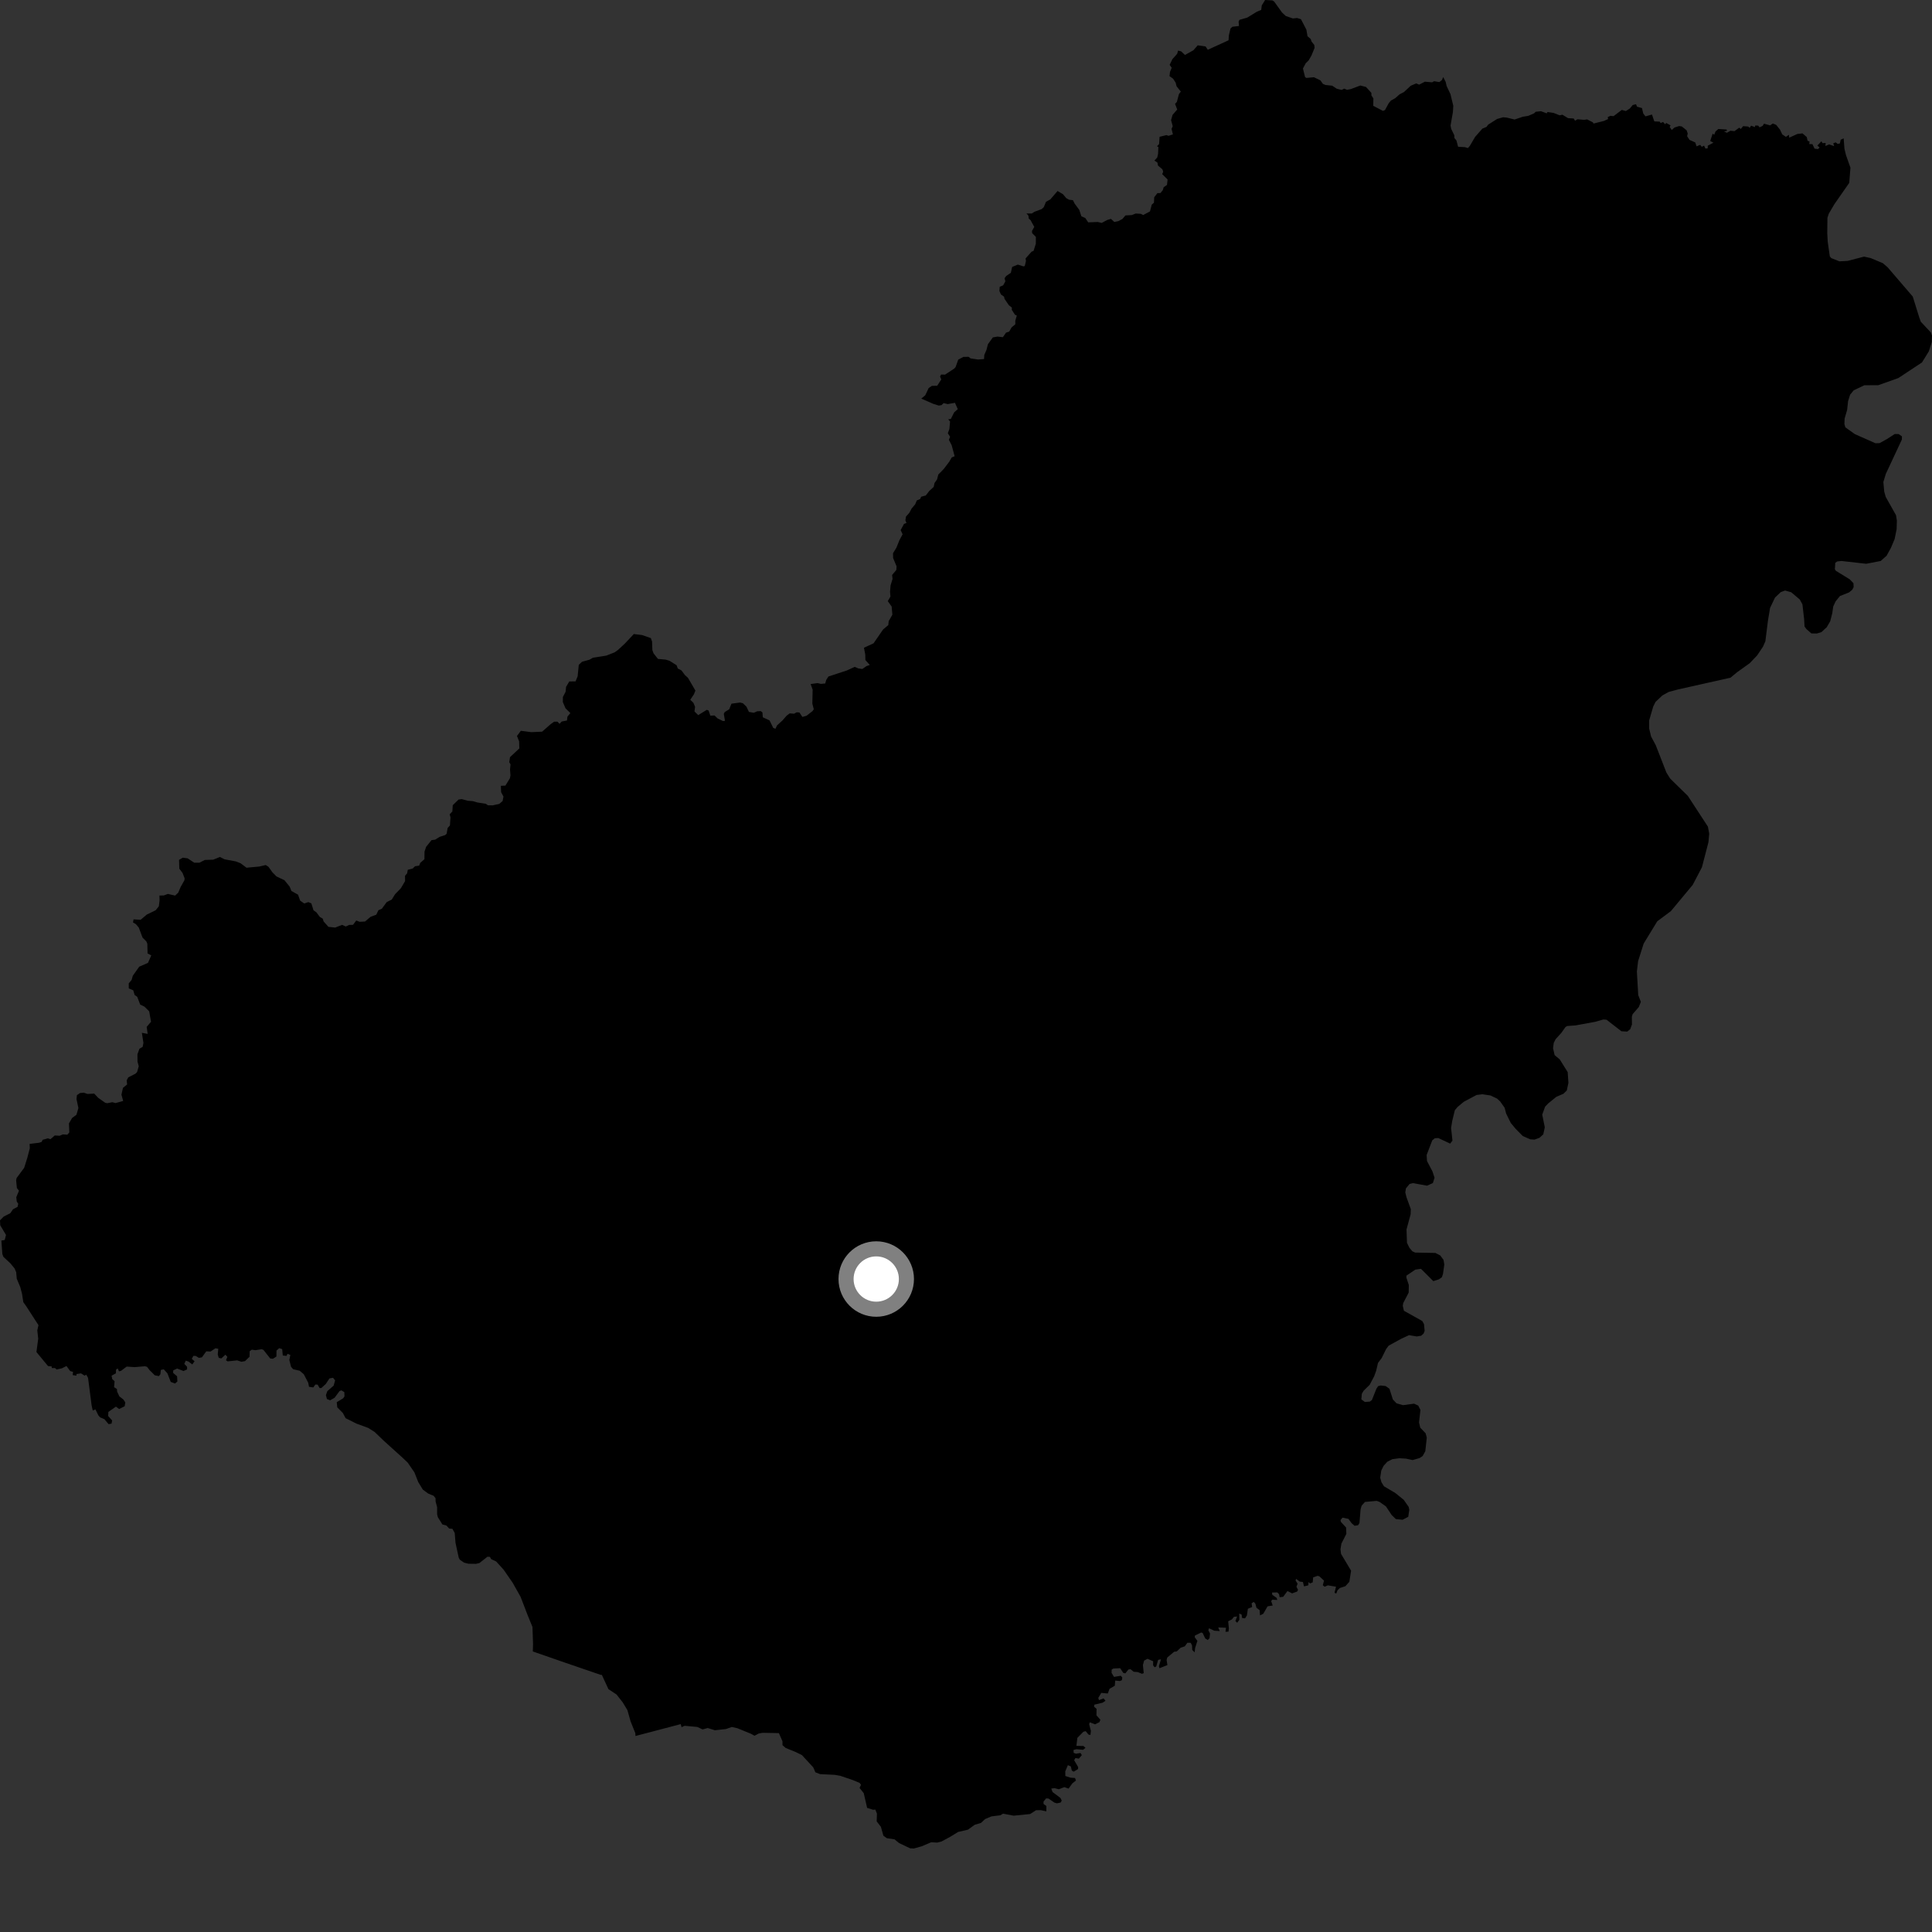 <?xml version="1.0" encoding="utf-8" ?>
<svg baseProfile="full" height="1024" version="1.1" width="1024" xmlns="http://www.w3.org/2000/svg" xmlns:ev="http://www.w3.org/2001/xml-events" xmlns:xlink="http://www.w3.org/1999/xlink"><rect width="100%" height="100%" fill="#333333" stroke="none"/><defs /><polygon fill="black" points="764.922,40.85 764.27,42.396 762.893,43.509 760.091,43.046 759.065,43.63 755.217,43.293 752.165,44.87 750.641,44.206 747.736,45.436 744.075,48.832 741.823,49.977 739.483,52.045 737.239,53.297 736.088,54.638 734.076,58.321 733.013,58.777 727.854,56.091 727.924,52.136 726.89,50.595 726.848,49.221 724.039,46.105 721.023,45.313 715.984,47.218 713.928,47.595 712.454,46.98 711.105,47.664 708.478,47.016 706.091,45.418 702.555,45.043 701.181,44.469 699.844,42.59 696.415,40.941 692.371,41.304 691.699,40.813 690.588,36.308 692.062,33.524 693.609,32.017 695.13,29.37 696.769,25.352 696.6,23.83 695.113,21.977 694.728,20.704 693.013,19.226 692.414,15.738 689.54,10.177 687.457,9.539 685.254,9.784 681.48,8.478 679.454,6.576 675.372,0.872 674.403,0.219 670.536,0.0 668.77,2.844 668.467,5.241 666.149,6.223 661.076,9.327 656.957,10.523 656.485,11.457 656.685,13.779 653.185,14.18 652.192,15.093 651.319,18.784 651.162,21.352 640.142,26.379 638.987,24.62 634.815,24.02 632.538,26.639 628.056,29.129 626.022,27.214 624.395,26.817 623.935,28.492 621.401,31.357 619.938,34.374 621.038,35.928 620.135,38.11 619.864,40.345 621.741,41.692 623.101,43.769 623.609,45.729 625.865,48.548 624.873,49.832 623.764,54.017 622.797,55.058 623.955,58.037 621.481,60.896 620.685,63.676 621.577,66.884 620.942,68.293 621.66,71.234 619.302,71.99 618.276,71.597 614.598,72.508 614.34,76.354 613.229,77.518 613.963,77.935 613.802,81.511 613.366,83.471 611.861,85.114 613.485,86.195 613.742,87.722 616.108,89.756 616.522,90.994 616,92.299 618.852,95.134 618.535,98.015 616.758,99.252 616.312,100.764 615.061,102.317 613.441,102.359 611.752,104.555 611.626,107.44 610.457,108.439 609.51,112.066 605.897,113.966 604.584,113.311 601.932,113.173 599.882,113.994 596.508,114.181 594.907,116.057 592.727,117.217 590.605,117.646 588.822,116.004 586.767,116.62 583.945,118.146 581.864,117.658 576.77,117.851 575.225,115.541 573.154,114.633 572.027,111.23 569.562,107.883 568.679,106.105 566.613,105.851 565.115,105.006 563.433,102.975 560.519,101.227 556.691,105.694 554.388,106.956 553.235,109.797 552.093,110.834 548.237,112.254 546.868,113.168 544.052,113.139 545.071,114.267 545.283,115.872 546.219,116.676 548.194,120.287 546.956,122.425 547.069,123.579 549.033,125.569 549.007,129.19 547.82,132.941 546.742,133.413 543.556,137.008 543.776,138.283 543.158,140.983 542.398,141.18 539.452,140.239 536.453,141.495 535.783,144.584 533.296,146.282 532.432,147.463 532.865,149.094 531.706,151.235 529.886,151.972 529.7,154.195 530.51,156.071 532.163,157.225 532.417,158.394 534.711,161.782 536.312,163.032 536.272,164.234 537.932,166.795 538.928,167.259 538.116,169.995 538.152,171.853 536.209,173.477 534.873,175.781 533.219,176.298 531.559,178.721 528.696,178.396 526.227,178.835 523.62,182.456 522.883,185.381 521.687,188.148 521.563,190.296 518.393,190.55 514.398,189.952 513.441,189.127 510.619,189.155 507.882,190.612 506.473,194.586 505.779,195.351 500.891,198.564 498.807,198.502 498.255,199.593 498.903,201.105 496.732,204.455 493.929,204.512 492.216,205.662 490.395,209.519 488.295,211.266 494.667,214.049 497.567,214.973 499.046,214.717 500.141,213.648 502.275,214.18 506.153,213.495 507.642,216.868 505.745,218.534 503.974,222.041 502.578,222.231 503.556,223.42 503.196,227.375 502.372,229.634 503.567,231.494 502.931,233.113 504.412,236.007 505.972,241.812 504.423,242.459 503.136,244.708 500.236,248.532 497.305,251.542 496.666,254.083 495.306,256.016 494.881,258.072 492.505,260.255 490.689,262.609 488.25,263.272 487.663,264.521 485.93,265.221 485.08,267.286 483.176,269.53 481.936,271.85 480.201,273.784 479.867,275.774 480.447,277.19 479.132,277.686 477.363,280.972 478.397,283.183 476.722,286.296 475.105,290.303 473.313,293.236 473.37,295.766 475.206,300.175 475.087,302.084 472.836,304.751 473.076,306.836 472.03,310.212 471.739,313.675 471.958,316.201 470.532,318.606 472.601,321.483 472.976,325.809 471.039,329.202 470.813,331.315 468.044,333.647 463.013,340.965 457.897,343.335 458.605,346.847 458.669,349.831 461.008,352.453 459.243,353.055 457.05,354.569 454.883,354.267 453.013,353.453 448.826,355.366 439.124,358.548 437.934,360.323 437.377,362.262 435.075,362.466 433.285,362.065 429.651,362.559 430.724,365.561 430.55,372.931 431.331,375.897 430.668,376.872 427.506,379.341 425.282,379.999 423.716,377.63 422.251,377.542 420.865,378.281 418.562,378.101 416.92,379.335 414.759,381.82 411.823,384.501 411.017,386.248 409.843,385.823 407.876,381.822 404.298,380.173 404.104,377.605 403.222,376.904 401.327,376.99 399.535,377.786 396.936,377.323 395.655,374.577 393.762,372.738 392.245,372.353 387.694,372.966 386.489,375.947 384.091,377.423 383.639,378.393 384.257,382.063 383.211,382.172 380.384,380.817 378.697,379.21 376.498,379.325 375.582,376.609 374.61,376.228 370.049,379.028 368.089,377.059 368.4,374.622 367.518,372.496 365.853,370.898 367.827,367.938 368.579,366.015 364.62,359.238 363.021,357.8 361.208,355.354 359.225,354.307 358.625,352.611 354.868,350.228 352.791,349.61 348.726,349.24 346.382,346.278 345.764,344.524 345.608,340.054 344.972,338.21 340.296,336.586 335.943,336.049 331.281,341.009 327.602,344.436 325.774,345.748 321.303,347.503 314.282,348.595 312.42,349.67 308.494,350.744 306.767,352.382 306.165,358.441 305.063,361.148 301.733,361.188 300.03,364.065 299.771,366.669 298.334,369.426 298.316,372.125 299.747,375.429 302.304,377.95 300.762,379.81 300.509,381.885 297.719,382.412 296.59,383.637 295.439,382.492 293.697,382.52 291.898,383.793 287.325,387.804 281.617,388.056 276.049,387.331 274.013,390.09 275.144,392.914 275.253,396.69 270.325,401.29 269.911,403.961 270.595,405.141 270.332,407.836 270.561,411.018 270.263,412.504 267.877,416.384 265.462,416.498 265.613,419.905 266.851,422.203 266.395,424.56 264.616,426.089 261.148,426.85 258.615,426.823 257.524,426.033 252.995,425.325 250.656,424.635 247.926,424.404 244.699,423.548 243.041,423.783 239.969,426.777 239.757,430.085 238.332,431.605 238.779,433.212 238.474,437.53 237.258,438.841 236.718,441.913 235.946,442.608 232.967,443.569 230.661,445.032 228.716,445.288 225.838,448.859 224.999,451.401 224.956,455.395 222.725,457.363 222.164,458.792 220.003,459.119 218.738,460.33 216.131,461.007 215.778,462.905 214.673,464.17 214.697,466.995 212.48,470.766 209.428,473.92 207.634,476.788 204.986,478.103 202.378,481.654 200.567,482.425 199.438,484.792 196.387,485.947 193.488,488.416 190.651,488.582 188.826,487.884 187.119,490.184 185.077,490.228 183.274,491.066 181.313,490.196 177.643,491.636 174.072,491.255 171.525,488.396 171.055,486.894 169.56,486.038 167.701,483.556 166.164,482.462 165.033,478.822 163.441,478.13 161.246,478.857 159.093,477.37 157.948,474.182 154.46,472.237 153.559,469.973 150.779,466.535 146.543,464.536 144.363,462.319 142.297,459.426 140.847,458.482 137.402,459.284 130.646,459.908 127.529,457.552 125.056,456.574 119.037,455.458 116.573,454.205 113.036,455.642 108.567,455.788 105.698,457.256 102.94,457.242 99.446,454.94 96.861,454.596 94.905,455.741 95.032,460.392 96.779,462.725 97.86,465.567 97.735,466.568 95.727,470.153 94.459,473.153 92.793,474.682 88.987,473.795 86.747,474.624 84.514,474.638 84.577,477.23 84.187,480.348 82.511,482.458 77.805,484.73 74.533,487.515 70.784,487.278 70.504,488.933 71.988,489.782 73.56,491.619 75.569,496.979 77.534,498.918 78.089,500.198 78.207,505.356 80.184,506.369 78.433,510.341 73.794,512.361 70.389,517.162 69.765,519.369 68.239,521.19 68.259,523.882 70.622,524.88 71.351,527.35 72.73,528.324 74.325,532.481 76.546,533.512 79.072,536.025 80.052,541.551 77.733,544.274 78.278,547.981 75.197,547.412 76.022,552.758 75.614,554.845 73.913,555.843 72.847,558.776 72.877,562.665 73.546,565.105 72.667,568.214 71.835,569.054 67.994,571.024 67.137,572.603 67.387,574.783 65.19,576.563 64.363,580.217 65.287,583.526 61.22,584.65 59.547,584.188 56.852,584.727 55.712,584.461 52.008,581.835 49.938,579.631 46.37,579.823 44.38,579.132 42.379,579.339 40.773,580.457 40.549,582.513 41.553,587.297 40.502,590.865 38.215,592.552 36.547,595.437 36.747,600.194 35.677,601.411 33.321,601.249 31.627,601.97 29.026,601.82 26.748,603.794 25.308,603.348 22.603,604.123 22.075,605.24 20.676,605.685 15.697,606.289 15.798,608.615 14.456,613.743 12.826,618.952 8.804,624.373 8.549,625.549 8.951,629.715 10.063,631.098 8.627,634.547 8.891,636.869 9.674,638.043 9.311,639.661 6.913,640.921 5.442,643.043 1.998,644.78 0.0,646.795 0.131,649.429 3.179,654.551 2.503,657.217 0.729,657.51 1.248,664.699 1.817,666.173 5.488,669.578 7.755,672.339 8.582,674.327 8.88,677.731 10.732,682.16 11.676,685.746 12.356,690.163 13.911,692.347 20.393,702.353 19.775,705.123 20.252,709.536 19.311,716.602 25.449,724.036 27.401,724.243 27.433,725.085 29.218,725.119 29.988,725.868 32.796,725.233 35.237,724.021 37.215,726.704 38.702,727.112 38.54,728.83 40.531,729.117 40.571,728.256 42.941,727.912 44.858,729.127 45.703,728.602 46.666,730.269 48.57,744.926 49.152,747.591 50.591,747.027 52.137,750.181 53.06,751.233 55.295,752.162 57.543,754.816 59.135,754.563 59.418,752.858 57.303,750.497 57.438,748.342 61.455,745.537 63.137,746.803 66.066,745.347 66.421,743.308 65.392,741.757 63.273,740.12 62.084,737.593 61.968,736.193 60.479,735.24 60.721,732.059 59.493,730.947 59.136,729.163 61.436,727.875 61.492,725.936 62.401,725.313 63.073,726.841 64.206,726.543 67.118,724.325 71.375,724.608 76.809,724.139 77.932,724.425 79.271,726.193 82.066,728.951 84.215,729.37 85.015,728.358 85.255,726.088 86.806,725.774 88.735,727.898 90.491,732.433 92.779,733.303 94.02,732.205 93.857,729.456 91.783,727.693 91.808,726.338 93.871,725.367 97.257,726.659 99.163,725.821 99.149,724.395 97.689,722.9 98.45,721.173 99.864,721.616 101.914,723.17 103.133,721.498 101.655,720.221 102.482,718.664 103.697,718.664 105.428,719.692 107.008,719.428 109.338,716.229 111.609,716.343 114.176,714.616 115.698,714.885 115.404,717.914 115.937,719.674 117.314,719.996 119.492,718.009 120.494,719.17 119.782,720.979 120.671,721.553 125.699,721.024 127.909,721.76 129.858,721.428 132.25,719.11 132.335,716.172 133.464,715.358 135.383,715.629 138.695,715.113 139.632,715.47 143.239,720.032 144.663,720.167 146.507,718.989 146.547,715.843 147.966,714.552 149.561,715.059 149.88,718.445 151.843,718.656 152.41,717.536 153.889,718.138 153.355,720.813 154.259,724.426 155.371,725.719 158.865,726.525 161.029,728.396 163.365,732.897 163.787,735.029 166.042,735.369 167.153,733.82 168.364,733.898 169.399,735.693 170.297,735.702 172.673,733.529 174.623,730.591 176.521,730.255 177.62,731.637 176.838,734.414 173.481,737.338 172.74,739.454 173.287,741.521 174.991,742.179 177.308,740.866 179.94,737.334 180.913,736.909 182.506,737.861 182.589,740.082 181.882,741.139 178.48,743.191 178.761,745.913 181.719,748.919 183.174,751.659 188.913,754.543 195.111,756.808 198.566,758.976 203.335,763.563 213.389,772.643 216.107,775.234 219.656,780.407 221.676,785.514 224.088,789.483 226.995,791.644 229.841,792.801 230.845,794.071 230.882,795.867 231.681,798.846 231.678,802.643 232.101,804.193 234.49,808.004 236.589,808.534 238.063,810.155 239.786,810.306 241.008,812.505 241.433,817.745 243.12,825.533 243.69,826.652 245.994,828.248 248.318,828.814 252.284,828.863 254.106,828.441 258.336,825.105 259.653,825.154 260.322,826.374 262.975,827.603 266.896,831.926 271.702,838.864 275.902,846.311 279.753,856.3 282.216,862.328 282.526,871.363 282.401,875.301 299.638,881.292 318.279,887.674 318.995,887.734 322.487,895.273 326.779,898.126 330.041,902.271 332.546,906.415 334.224,912.355 336.742,918.646 336.803,920.119 360.802,913.815 361.248,915.457 362.877,914.706 369.578,915.316 372.38,916.624 375.083,915.892 378.912,917.069 384.798,916.423 387.859,915.332 390.801,915.987 397.924,918.89 399.923,919.976 402.105,918.812 404.215,918.42 412.834,918.588 414.728,922.93 414.736,924.958 416.388,926.432 421.841,928.662 425.037,930.236 431.046,936.743 432.167,939.357 434.694,940.327 442.41,940.703 445.398,941.217 452.123,943.515 455.631,944.986 456.354,945.989 455.585,947.64 457.8,950.41 459.592,958.222 462.775,959.217 463.926,959.097 464.794,961.267 464.661,965.372 466.895,968.253 468.204,972.931 470.036,974.28 474.142,974.899 476.524,976.859 482.392,979.65 484.338,979.747 488.54,978.567 493.524,976.441 496.739,976.619 499.03,976.027 503.622,973.552 507.815,970.978 513.042,969.76 516.579,967.199 519.965,966.166 522.105,964.148 525.511,962.717 530.178,962.141 531.643,961.281 537.265,962.347 545.998,961.467 549.14,959.452 551.6,959.41 554.578,960.055 554.603,957.202 553.111,956.153 553.078,954.899 554.449,953.201 555.718,953.26 558.836,955.4 560.179,955.808 562.156,955.387 562.743,954.366 562.058,952.949 557.878,949.81 557.193,947.975 558.98,947.767 561.18,948.345 564.116,947.22 566.362,947.996 568.361,945.239 570.282,943.692 569.779,942.368 567.376,942.204 564.651,941.307 564.615,938.841 566,935.583 567.553,936.214 568.096,938.443 569.077,939.032 571.372,937.643 571.467,936.632 569.338,932.955 570,931.798 571.846,932.108 573.394,930.225 572.672,929.116 570.277,929.499 569.059,929.044 568.981,927.521 570.485,927.119 574.062,927.428 575.325,926.374 574.241,925.415 570.515,925.34 571.021,921.109 574.208,917.863 575.423,917.543 576.908,919.335 577.957,919.587 578.201,917.397 577.278,913.849 577.638,912.864 580.398,913.94 582.728,912.771 583.238,911.501 581.131,909.158 581.198,905.723 579.852,904.56 580.051,903.502 584.414,902.459 585.931,901.449 584.915,900.186 582.459,901.113 582.117,899.924 583.702,897.259 587.164,897.585 588.068,895.122 590.868,893.457 591.083,890.732 593.553,890.985 594.618,890.522 594.834,889.098 594.046,888.186 590.461,888.791 589.168,886.687 589.197,884.921 590.049,884.374 593.716,884.168 595.328,886.646 596.447,886.939 598.048,884.909 599.208,884.707 600.856,886.054 603.042,886.232 605.252,887.144 606.201,886.798 605.763,882.519 606.409,880.15 608.2,879.188 611.199,880.494 611.173,882.637 611.978,883.707 612.837,883.24 613.824,879.768 615.354,879.473 614.241,883.142 614.545,884.191 618.756,882.516 618.332,879.896 618.648,878.552 622.306,875.466 623.69,875.298 625.778,873.328 627.973,872.581 629.333,870.695 631.101,870.723 631.798,872.098 631.92,874.532 633.192,875.78 633.435,873.493 634.642,869.698 633.211,867.742 633.363,866.862 636.608,865.274 637.381,865.459 638.82,868.447 640.134,869.229 641.074,868.297 641.341,865.812 640.438,864.046 640.828,863.023 643.603,864.311 646.493,864.492 645.685,862.579 649.802,862.736 649.532,864.883 651.118,864.808 651.328,863.106 650.958,859.318 652.943,858.298 654.045,856.922 655.673,856.797 654.796,859.17 655.726,860.103 656.895,858.519 656.821,855.214 658.078,855.717 658.326,857.547 659.895,857.779 660.879,856.232 661.402,852.682 663.661,851.746 663.365,849.776 664.494,849.046 665.355,849.936 665.953,852.141 667.633,853.426 667.842,856.198 669.578,855.311 671.847,851.38 674.564,850.96 673.734,848.592 674.352,847.871 676.976,848.014 676.651,846.906 674.323,845.282 674.194,844.088 676.986,844.007 677.919,844.909 678.232,846.552 680.097,846.352 682.387,843.285 684.846,844.525 687.513,843.557 687.981,842.655 687.146,841.012 687.751,839.377 686.681,837.699 686.954,836.832 688.877,838.269 690.579,838.492 691.146,840.804 693.436,840.246 693.543,838.503 694.335,839.252 695.756,838.696 696.014,836.024 698.36,835.219 699.325,835.505 701.764,837.775 701.102,840.201 702.077,840.995 703.798,840.265 708.107,840.985 707.328,844.193 708.229,844.628 708.908,842.895 710.137,841.68 713.048,840.736 715.179,838.408 716.102,832.496 710.781,823.598 710.482,821.174 710.96,818.18 713.585,812.989 713.478,809.637 710.738,806.679 710.482,805.683 711.549,804.376 714.712,805.034 716.393,807.336 717.959,808.695 719.824,808.395 720.541,807.219 721.132,799.998 721.691,798.037 723.455,796.06 729.694,795.489 731.214,796.063 734.559,798.406 737.605,802.972 739.81,805.135 743.387,805.511 746.399,803.943 746.96,800.219 746.612,798.656 743.998,794.932 739.625,791.38 733.529,787.757 732.192,785.601 731.544,783.252 732.098,779.43 733.329,776.939 735.29,774.767 737.969,773.403 741.735,772.891 745.24,773.117 748.705,773.866 752.368,772.817 754.042,771.719 755.437,769.192 756.226,761.969 755.616,759.691 752.775,756.717 752.114,753.924 752.861,747.297 751.702,744.999 749.478,743.968 743.65,744.767 740.201,743.8 738.242,741.744 736.454,736.089 734.423,734.636 731.778,734.337 730.425,734.697 729.543,736.015 727.152,742.014 726.034,742.883 723.41,743.069 721.539,741.707 721.803,738.704 722.772,737.1 725.963,733.967 728.324,729.482 729.379,726.604 730.358,722.39 732.304,719.817 734.701,714.977 736.009,713.232 742.652,709.583 746.805,707.665 750.888,708.346 753.198,707.985 754.524,706.823 755.092,705.371 754.752,701.805 753.825,700.166 744.098,694.722 743.496,692.102 743.77,690.584 746.625,685.105 746.702,681.074 745.44,677.295 745.422,676.119 750.156,672.929 753.148,672.502 759.683,679.028 762.685,678.057 764.223,676.969 764.838,675.104 765.51,670.196 765.107,667.778 763.37,665.424 760.789,664.082 750.023,663.887 748.59,663.218 747.018,661.351 745.725,658.719 745.484,651.643 747.663,643.568 747.755,640.864 745.504,634.661 744.832,632.013 745.168,629.887 747.085,627.535 748.843,627.075 756.395,628.433 759.473,627.02 760.339,624.234 759.243,620.888 756.337,615.356 756.154,612.156 759.116,604.437 760.47,603.289 762.322,603.186 768.62,606.135 769.83,604.55 769.1,597.878 769.72,594.063 771.095,588.448 772.53,586.729 775.864,583.951 782.616,580.359 785.671,579.981 790.008,580.622 793.473,582.272 795.092,583.761 797.47,587.107 798.298,590.229 800.749,595.203 803.336,598.308 807.11,602.123 811.063,603.87 813.328,604.009 815.957,603.05 817.981,601.22 818.769,597.496 817.414,590.766 818.931,586.563 820.576,584.847 824.906,581.324 828.642,579.722 830.43,577.979 831.292,573.953 830.913,568.258 826.724,561.543 823.981,559.229 823.151,555.627 823.515,552.776 824.515,550.774 827.558,547.429 829.744,544.343 830.647,543.808 835.058,543.49 845.445,541.58 849.8,540.344 851.493,540.47 859.369,546.582 862.462,546.772 864.036,545.518 864.972,542.971 864.908,538.883 865.347,537.492 868.606,533.745 869.687,530.995 868.304,527.456 867.578,514.902 868.227,509.439 871.17,500.128 878.381,488.311 885.616,482.9 897.181,468.991 902.061,459.659 905.502,446.413 905.917,441.889 905.227,438.133 894.582,421.831 885.255,412.693 883.242,409.507 877.58,394.96 875.116,390.394 874.093,386.146 874.094,381.818 876.238,374.482 877.451,372.039 881.036,368.644 884.393,366.766 889.42,365.415 917.179,359.204 920.712,356.277 927.385,351.515 931.309,347.397 934.411,342.776 935.687,339.893 937.045,328.982 938.178,322.206 940.785,316.738 943.828,313.833 946.153,312.986 949.411,313.926 953.919,317.747 955.316,320.286 956.221,328.082 956.436,332.026 957.436,333.422 960.059,335.735 962.928,335.777 965.383,335.039 968.22,332.423 970.043,329.302 971.123,325.083 971.65,321.455 972.922,318.719 975.214,315.9 980.008,314.008 981.734,312.583 982.471,311.162 982.369,309.094 980.379,307.047 973.053,302.543 972.52,301.693 972.74,298.307 973.77,297.587 975.984,297.325 989.096,298.813 996.809,297.333 999.946,294.545 1002.234,290.366 1004.195,285.701 1005.255,280.477 1005.378,275.896 1004.932,273.08 999.467,263.363 998.688,260.573 998.214,255.487 999.503,251.219 1008.04,232.942 1008.063,231.27 1006.316,230.063 1004.26,230.035 1000.08,232.735 996.2,234.874 994.022,234.921 983.124,230.103 978.095,226.52 977.576,224.742 977.688,221.839 979.023,217.233 979.523,212.606 980.599,209.199 982.506,206.871 988.154,204.203 995.538,204.16 1006.187,200.367 1018.686,192.102 1022.319,186.229 1023.885,181.325 1024.0,177.898 1023.438,176.269 1018.089,170.551 1017.234,168.225 1013.81,157.202 1000.461,141.643 997.916,139.48 991.487,136.783 987.998,136.012 979.265,138.289 974.917,138.51 970.606,136.808 969.835,135.86 968.731,128.114 968.485,123.651 968.573,115.477 969.289,113.272 972.278,108.195 980.139,96.926 980.766,88.87 978.401,82.178 977.595,78.832 977.182,73.339 975.595,74.067 975.184,76.039 973.986,76.256 972.943,75.461 971.67,75.94 972.13,77.448 969.492,76.532 967.501,77.38 967.645,75.774 965.976,75.876 965.378,74.873 963.256,77.133 964.415,78.222 963.569,79.019 961.755,78.787 960.625,76.392 958.968,76.387 959.079,74.976 958.06,74.619 957.617,72.653 955.366,70.7 952.65,71 948.322,72.973 948.174,71.44 946.571,72.556 944.622,71.211 943.445,68.727 941.385,66.162 939.618,65.463 938.187,66.445 934.957,65.557 934.237,66.716 932.598,67.499 931.869,66.572 930.263,66.537 930.179,67.375 928.112,66.612 927.341,67.778 926.619,67.085 923.89,66.858 922.662,68.378 921.839,67.663 919.31,69.505 917.174,69.286 915.299,70.358 913.744,69.651 915.344,69.384 915.115,68.65 910.761,68.366 909.274,69.658 908.522,71.488 907.77,70.784 906.441,74.73 908.165,75.616 905.156,77.224 905.123,78.608 903.916,78.755 903.187,77.193 901.982,77.817 901.135,76.76 899.234,77.558 898.494,75.489 895.482,74.144 894.208,72.193 894.523,70.736 893.928,69.05 891.37,67.001 889.917,66.821 887.504,67.6 886.076,68.883 884.958,67.275 885.434,66.455 883.125,65.17 882.531,65.871 881.477,64.645 880.142,65.217 879.702,64.469 876.832,64.344 875.577,60.707 872.137,61.673 870.947,60.162 870.282,57.286 867.654,56.54 867.124,55.245 865.35,55.673 863.853,57.499 861.742,58.847 859.572,58.264 855.218,61.561 853.554,61.387 852.126,62.063 852.32,63.09 850.153,64.096 844.575,65.49 844.285,64.861 841.24,63.288 839.618,63.513 836.068,63.226 834.81,63.993 834.108,62.802 831.108,62.632 828.078,60.785 826.665,61.13 823.415,59.844 820.21,59.368 819.796,60.072 816.743,58.945 813.936,59.235 813.128,60.049 810.02,61.406 807.099,61.888 802.754,63.348 798.575,62.316 796.65,62.154 793.49,63.061 788.754,66.062 787.868,67.264 785.68,68.178 781.79,72.628 779.06,77.295 778.043,78.475 776.455,77.996 772.822,77.791 771.931,74.421 770.871,73.153 770.837,71.738 769.165,68.314 768.817,66.553 770.068,59.433 770.273,56.074 768.783,49.917 766.738,45.571 766.257,43.438 764.922,40.85" /><circle cx="464.424" cy="677.915" fill="rgb(100%,100%,100%)" r="16" stroke="grey" stroke-width="8" /></svg>